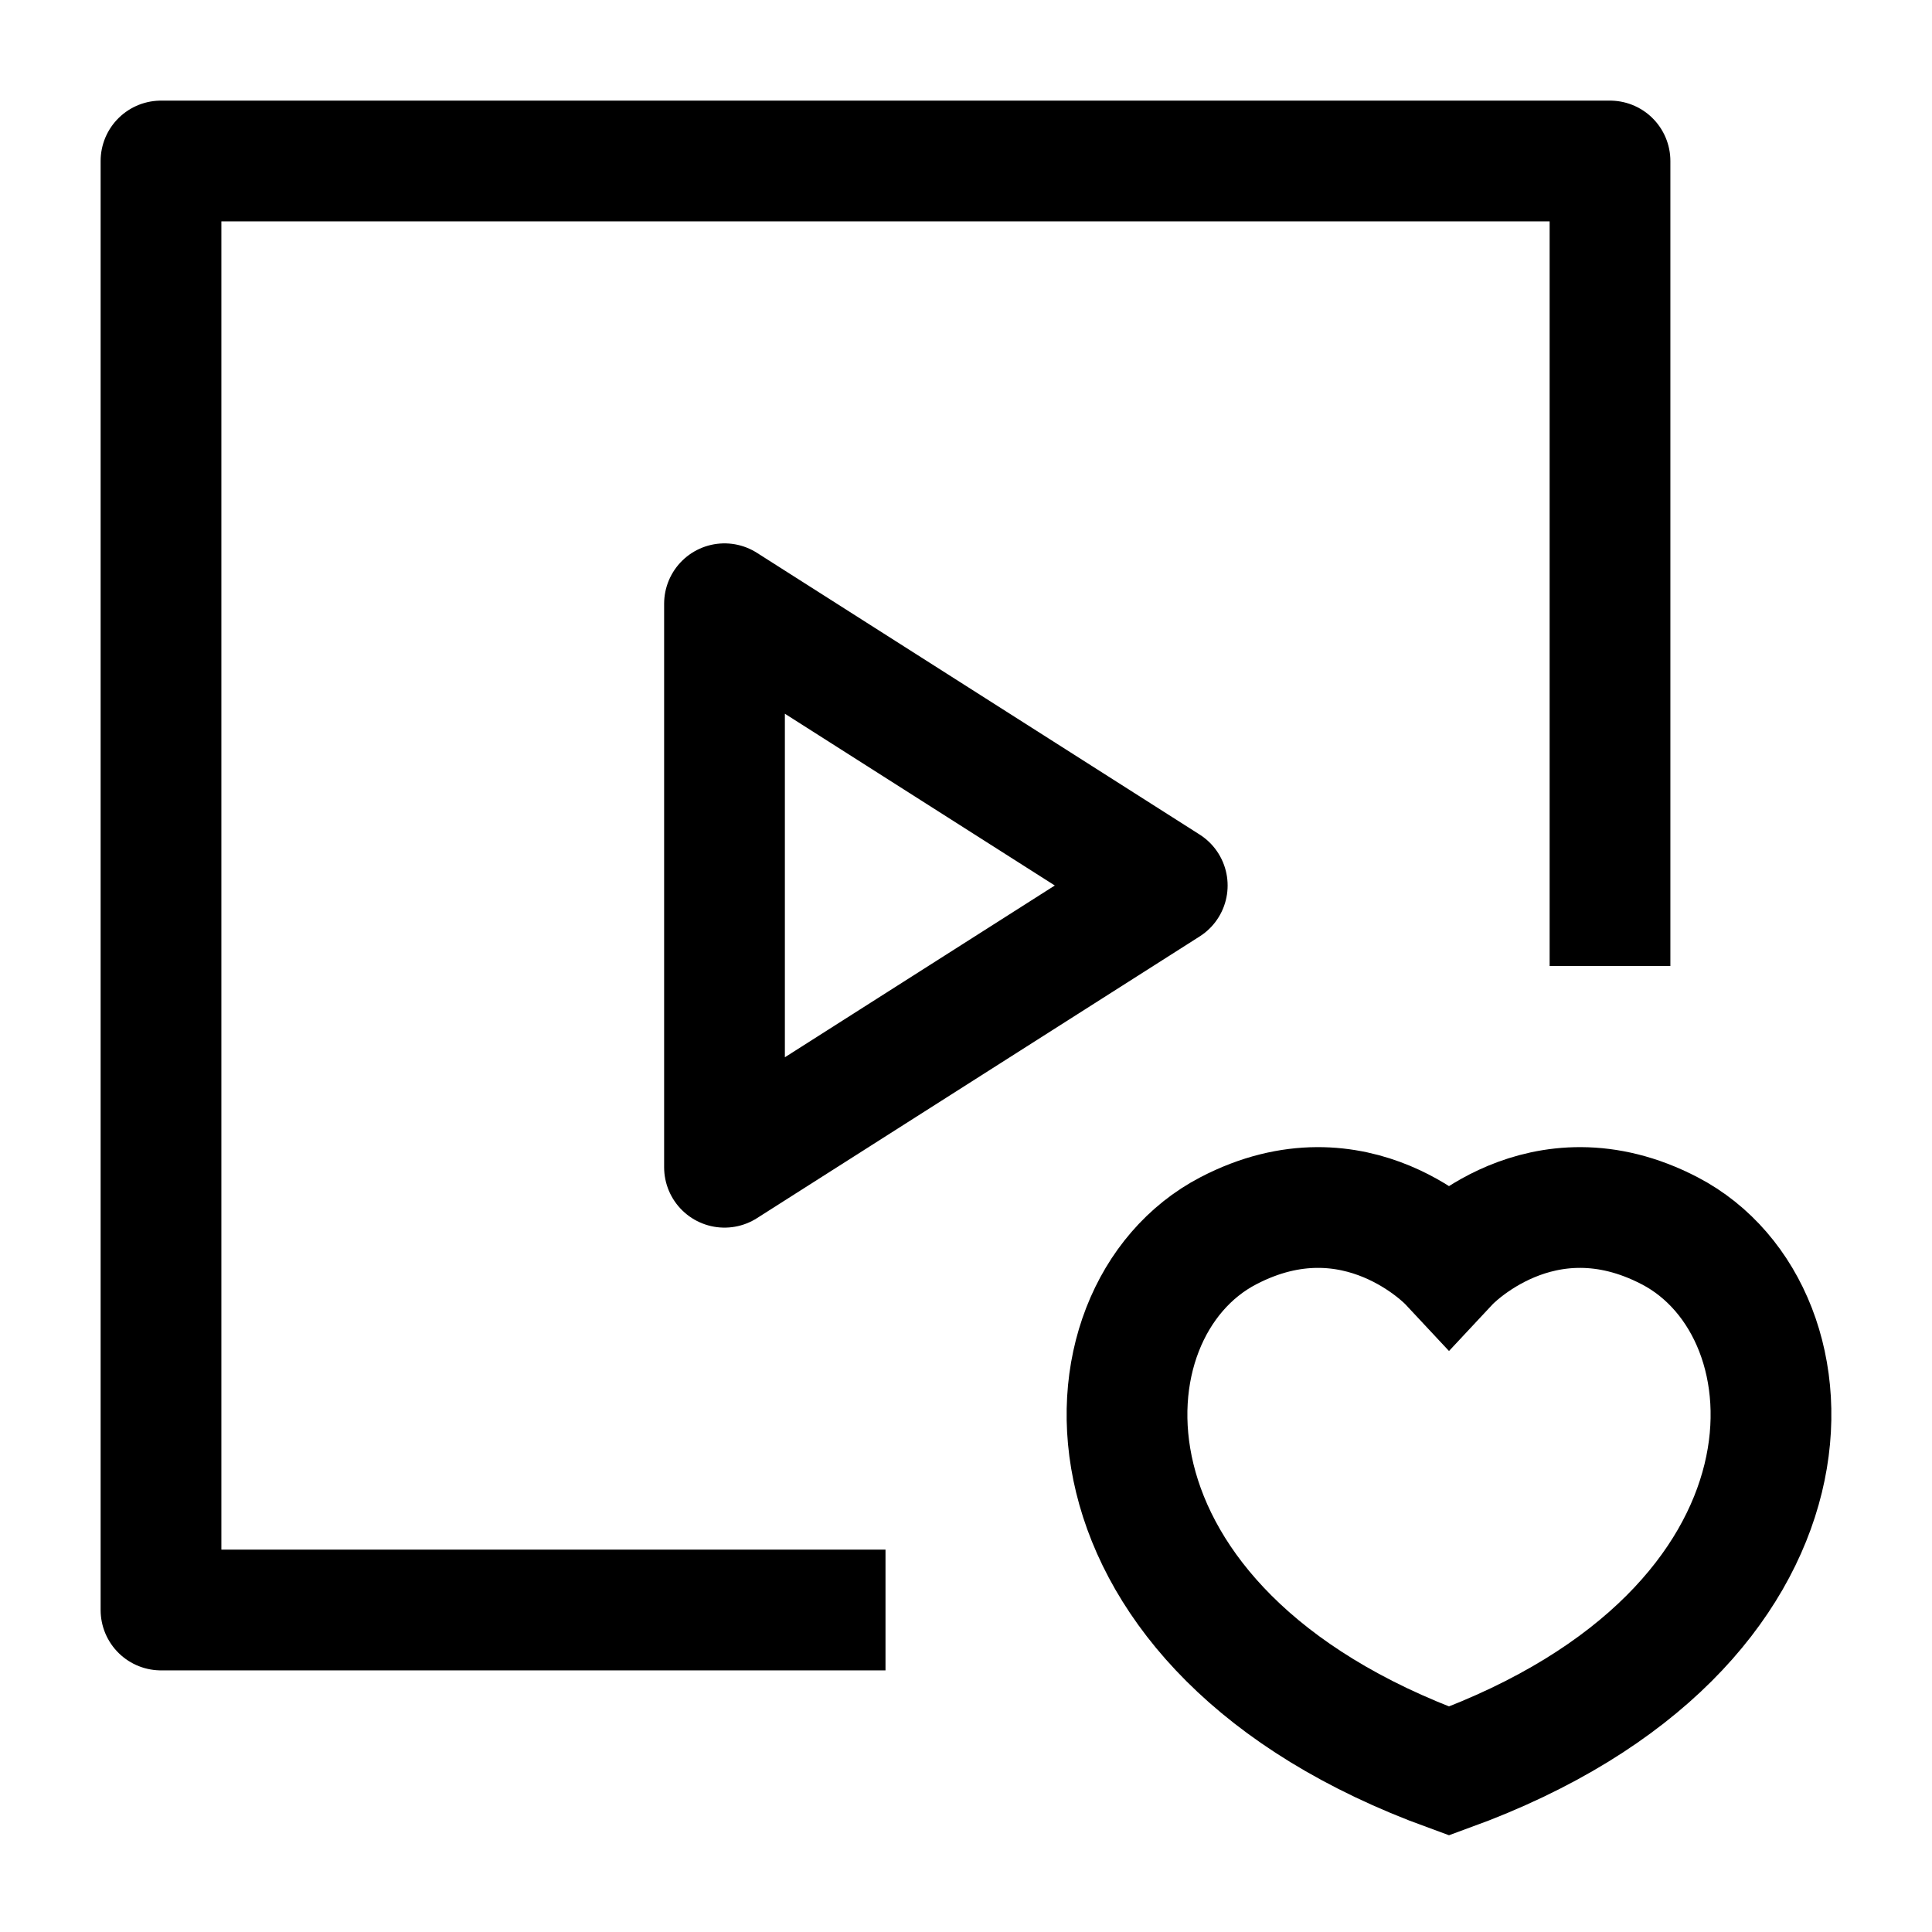 <svg width="24" height="24" viewBox="0 0 24 24" fill="none" xmlns="http://www.w3.org/2000/svg">
    <path d="M20 12V2H2V20H11" stroke="currentColor" stroke-width="1.5" stroke-linejoin="round"/>
    <path d="M9 14.5V7.5L14.5 11L9 14.5Z" stroke="currentColor" stroke-width="1.5" stroke-linejoin="round"/>
    <path d="M20.743 15.29C19.146 14.457 18 15.684 18 15.684C18 15.684 16.854 14.457 15.257 15.29C13.323 16.298 13.184 20.247 18 22C22.816 20.247 22.677 16.298 20.743 15.29Z" stroke="currentColor" stroke-width="1.5" stroke-linecap="round"/>
</svg>
